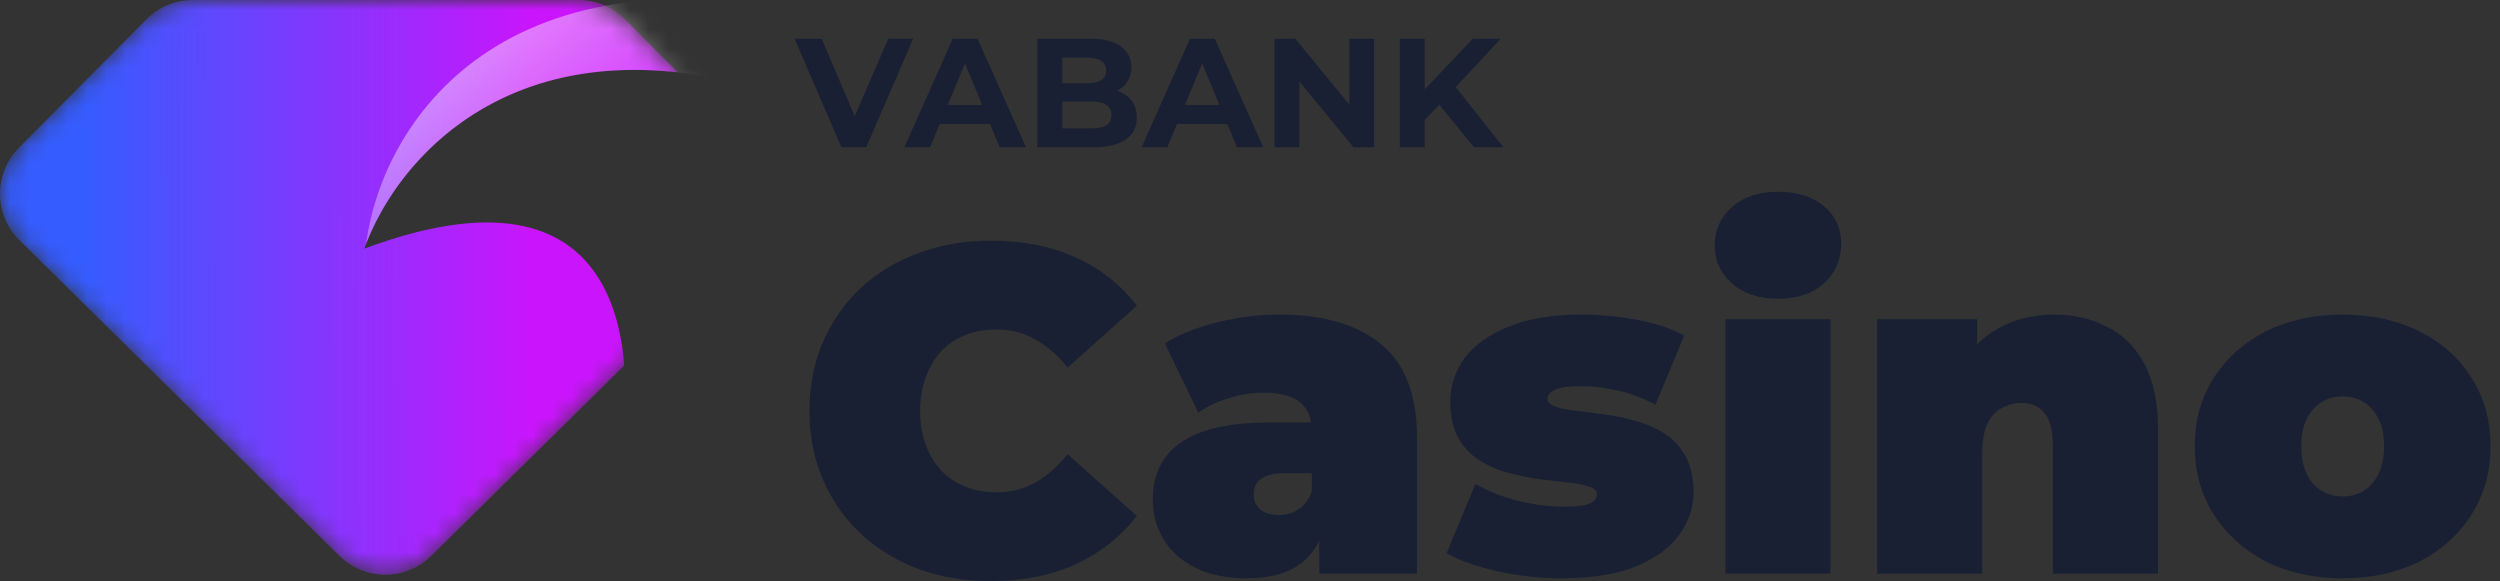 <svg width="129" height="30" viewBox="0 0 129 30" fill="none" xmlns="http://www.w3.org/2000/svg">
<rect x="0" y="0" width="129" height="30" fill="#333333" stroke="none"/>
<path d="M51.128 29.984C49.784 29.984 48.536 29.776 47.384 29.36C46.248 28.928 45.256 28.32 44.408 27.536C43.576 26.752 42.928 25.824 42.464 24.752C42 23.68 41.768 22.496 41.768 21.2C41.768 19.904 42 18.72 42.464 17.648C42.928 16.576 43.576 15.648 44.408 14.864C45.256 14.08 46.248 13.48 47.384 13.064C48.536 12.632 49.784 12.416 51.128 12.416C52.776 12.416 54.232 12.704 55.496 13.28C56.776 13.856 57.832 14.688 58.664 15.776L55.088 18.968C54.592 18.344 54.04 17.864 53.432 17.528C52.84 17.176 52.168 17 51.416 17C50.824 17 50.288 17.096 49.808 17.288C49.328 17.48 48.912 17.76 48.56 18.128C48.224 18.496 47.96 18.944 47.768 19.472C47.576 19.984 47.48 20.56 47.48 21.2C47.48 21.84 47.576 22.424 47.768 22.952C47.96 23.464 48.224 23.904 48.56 24.272C48.912 24.64 49.328 24.92 49.808 25.112C50.288 25.304 50.824 25.4 51.416 25.4C52.168 25.4 52.84 25.232 53.432 24.896C54.04 24.544 54.592 24.056 55.088 23.432L58.664 26.624C57.832 27.696 56.776 28.528 55.496 29.12C54.232 29.696 52.776 29.984 51.128 29.984Z" fill="#1A2034"/>
<path d="M68.075 29.6V27.272L67.691 26.648V22.232C67.691 21.592 67.491 21.104 67.091 20.768C66.707 20.432 66.075 20.264 65.195 20.264C64.603 20.264 64.003 20.36 63.395 20.552C62.787 20.728 62.267 20.976 61.835 21.296L60.107 17.72C60.875 17.24 61.795 16.872 62.867 16.616C63.939 16.36 64.987 16.232 66.011 16.232C68.267 16.232 70.011 16.736 71.243 17.744C72.491 18.752 73.115 20.352 73.115 22.544V29.6H68.075ZM64.355 29.84C63.283 29.84 62.387 29.656 61.667 29.288C60.947 28.92 60.403 28.432 60.035 27.824C59.667 27.2 59.483 26.512 59.483 25.76C59.483 24.912 59.699 24.192 60.131 23.6C60.563 23.008 61.219 22.56 62.099 22.256C62.995 21.952 64.123 21.8 65.483 21.8H68.219V24.416H66.347C65.771 24.416 65.347 24.512 65.075 24.704C64.819 24.88 64.691 25.152 64.691 25.52C64.691 25.824 64.803 26.08 65.027 26.288C65.267 26.48 65.587 26.576 65.987 26.576C66.355 26.576 66.691 26.48 66.995 26.288C67.315 26.08 67.547 25.76 67.691 25.328L68.387 26.936C68.179 27.912 67.739 28.64 67.067 29.12C66.395 29.6 65.491 29.84 64.355 29.84Z" fill="#1A2034"/>
<path d="M80.596 29.84C79.476 29.84 78.372 29.72 77.284 29.48C76.196 29.24 75.316 28.928 74.644 28.544L76.132 24.968C76.756 25.336 77.476 25.624 78.292 25.832C79.124 26.04 79.932 26.144 80.716 26.144C81.372 26.144 81.812 26.088 82.036 25.976C82.276 25.864 82.396 25.712 82.396 25.52C82.396 25.328 82.26 25.192 81.988 25.112C81.716 25.016 81.356 24.944 80.908 24.896C80.46 24.848 79.964 24.792 79.42 24.728C78.892 24.648 78.356 24.536 77.812 24.392C77.268 24.248 76.772 24.032 76.324 23.744C75.876 23.456 75.516 23.072 75.244 22.592C74.972 22.096 74.836 21.472 74.836 20.72C74.836 19.888 75.084 19.136 75.58 18.464C76.092 17.792 76.844 17.256 77.836 16.856C78.844 16.44 80.084 16.232 81.556 16.232C82.516 16.232 83.476 16.32 84.436 16.496C85.396 16.672 86.22 16.944 86.908 17.312L85.42 20.888C84.748 20.52 84.084 20.272 83.428 20.144C82.788 20 82.188 19.928 81.628 19.928C80.94 19.928 80.468 19.992 80.212 20.12C79.972 20.248 79.852 20.392 79.852 20.552C79.852 20.744 79.988 20.888 80.26 20.984C80.532 21.08 80.892 21.152 81.34 21.2C81.788 21.248 82.276 21.312 82.804 21.392C83.348 21.456 83.884 21.568 84.412 21.728C84.956 21.872 85.452 22.088 85.9 22.376C86.348 22.664 86.708 23.056 86.98 23.552C87.252 24.032 87.388 24.648 87.388 25.4C87.388 26.184 87.14 26.92 86.644 27.608C86.148 28.28 85.396 28.824 84.388 29.24C83.38 29.64 82.116 29.84 80.596 29.84Z" fill="#1A2034"/>
<path d="M89.03 29.6V16.472H94.454V29.6H89.03ZM91.742 15.416C90.75 15.416 89.958 15.152 89.366 14.624C88.774 14.096 88.478 13.44 88.478 12.656C88.478 11.872 88.774 11.216 89.366 10.688C89.958 10.16 90.75 9.896 91.742 9.896C92.734 9.896 93.526 10.144 94.118 10.64C94.71 11.136 95.006 11.776 95.006 12.56C95.006 13.392 94.71 14.08 94.118 14.624C93.526 15.152 92.734 15.416 91.742 15.416Z" fill="#1A2034"/>
<path d="M105.978 16.232C106.986 16.232 107.898 16.44 108.714 16.856C109.53 17.256 110.17 17.888 110.634 18.752C111.114 19.616 111.354 20.736 111.354 22.112V29.6H105.93V23.048C105.93 22.232 105.786 21.656 105.498 21.32C105.21 20.968 104.818 20.792 104.322 20.792C103.954 20.792 103.61 20.88 103.29 21.056C102.986 21.216 102.738 21.488 102.546 21.872C102.37 22.256 102.282 22.776 102.282 23.432V29.6H96.858V16.472H102.018V20.312L100.986 19.208C101.498 18.216 102.186 17.472 103.05 16.976C103.93 16.48 104.906 16.232 105.978 16.232Z" fill="#1A2034"/>
<path d="M120.88 29.84C119.392 29.84 118.072 29.552 116.92 28.976C115.784 28.384 114.888 27.576 114.232 26.552C113.576 25.528 113.248 24.352 113.248 23.024C113.248 21.696 113.576 20.52 114.232 19.496C114.888 18.472 115.784 17.672 116.92 17.096C118.072 16.52 119.392 16.232 120.88 16.232C122.368 16.232 123.688 16.52 124.84 17.096C125.992 17.672 126.888 18.472 127.528 19.496C128.184 20.52 128.512 21.696 128.512 23.024C128.512 24.352 128.184 25.528 127.528 26.552C126.888 27.576 125.992 28.384 124.84 28.976C123.688 29.552 122.368 29.84 120.88 29.84ZM120.88 25.616C121.28 25.616 121.64 25.52 121.96 25.328C122.28 25.136 122.536 24.848 122.728 24.464C122.92 24.064 123.016 23.584 123.016 23.024C123.016 22.448 122.92 21.976 122.728 21.608C122.536 21.224 122.28 20.936 121.96 20.744C121.64 20.552 121.28 20.456 120.88 20.456C120.48 20.456 120.12 20.552 119.8 20.744C119.48 20.936 119.224 21.224 119.032 21.608C118.84 21.976 118.744 22.448 118.744 23.024C118.744 23.584 118.84 24.064 119.032 24.464C119.224 24.848 119.48 25.136 119.8 25.328C120.12 25.52 120.48 25.616 120.88 25.616Z" fill="#1A2034"/>
<path d="M43.416 7.6L41 2H42.4L44.512 6.96H43.688L45.832 2H47.12L44.696 7.6H43.416Z" fill="#1A2034"/>
<path d="M46.664 7.6L49.16 2H50.44L52.944 7.6H51.584L49.536 2.656H50.048L47.992 7.6H46.664ZM47.912 6.4L48.256 5.416H51.136L51.488 6.4H47.912Z" fill="#1A2034"/>
<path d="M53.525 7.6V2H56.261C56.965 2 57.493 2.133 57.845 2.4C58.202 2.667 58.381 3.019 58.381 3.456C58.381 3.749 58.309 4.005 58.165 4.224C58.021 4.437 57.824 4.603 57.573 4.72C57.322 4.837 57.034 4.896 56.709 4.896L56.861 4.568C57.213 4.568 57.525 4.627 57.797 4.744C58.069 4.856 58.28 5.024 58.429 5.248C58.584 5.472 58.661 5.747 58.661 6.072C58.661 6.552 58.472 6.928 58.093 7.2C57.714 7.467 57.157 7.6 56.421 7.6H53.525ZM54.813 6.624H56.325C56.661 6.624 56.914 6.571 57.085 6.464C57.261 6.352 57.349 6.176 57.349 5.936C57.349 5.701 57.261 5.528 57.085 5.416C56.914 5.299 56.661 5.24 56.325 5.24H54.717V4.296H56.101C56.416 4.296 56.656 4.243 56.821 4.136C56.992 4.024 57.077 3.856 57.077 3.632C57.077 3.413 56.992 3.251 56.821 3.144C56.656 3.032 56.416 2.976 56.101 2.976H54.813V6.624Z" fill="#1A2034"/>
<path d="M58.906 7.6L61.402 2H62.682L65.186 7.6H63.826L61.778 2.656H62.29L60.234 7.6H58.906ZM60.154 6.4L60.498 5.416H63.378L63.73 6.4H60.154Z" fill="#1A2034"/>
<path d="M65.767 7.6V2H66.839L70.143 6.032H69.623V2H70.903V7.6H69.839L66.527 3.568H67.047V7.6H65.767Z" fill="#1A2034"/>
<path d="M73.388 6.32L73.316 4.824L75.996 2H77.436L75.02 4.6L74.3 5.368L73.388 6.32ZM72.228 7.6V2H73.516V7.6H72.228ZM76.06 7.6L74.068 5.16L74.916 4.24L77.572 7.6H76.06Z" fill="#1A2034"/>
<mask id="mask0_1520_15263" style="mask-type:alpha" maskUnits="userSpaceOnUse" x="0" y="0" width="40" height="30">
<path d="M32.254 0.995C31.622 0.358 30.762 0 29.865 0H9.947C9.05 0 8.19 0.358 7.558 0.995L0.977 7.625C-0.335 8.947 -0.324 11.084 1.002 12.393L17.52 28.687C18.831 29.98 20.938 29.98 22.248 28.687L38.788 12.371C40.115 11.063 40.126 8.926 38.813 7.603L32.254 0.995Z" fill="#C4C4C4"/>
</mask>
<g mask="url(#mask0_1520_15263)">
<path fill-rule="evenodd" clip-rule="evenodd" d="M29.865 0C30.762 0 31.622 0.358 32.254 0.995L34.973 3.734C25.391 2.668 20.351 8.53 18.797 12.832C28.671 9.154 31.796 13.58 32.212 18.859L22.249 28.687C20.938 29.98 18.831 29.98 17.52 28.687L1.002 12.393C-0.324 11.084 -0.335 8.947 0.977 7.625L7.558 0.995C8.19 0.358 9.05 0 9.947 0H29.865Z" fill="url(#paint0_linear_1520_15263)"/>
<path fill-rule="evenodd" clip-rule="evenodd" d="M43.785 1.045L45.173 2.443C46.471 3.751 46.668 5.737 45.769 7.25C29.277 -1.172 21.1 6.888 18.892 12.577C19.68 6.503 25.753 -3.407 43.785 1.045Z" fill="url(#paint1_linear_1520_15263)" fill-opacity="0.45"/>
</g>
<defs>
<linearGradient id="paint0_linear_1520_15263" x1="4.432" y1="-0" x2="27.534" y2="0.032" gradientUnits="userSpaceOnUse">
<stop stop-color="#355CFF"/>
<stop offset="1" stop-color="#CA15FC"/>
</linearGradient>
<linearGradient id="paint1_linear_1520_15263" x1="24.808" y1="2.765" x2="32.606" y2="12.577" gradientUnits="userSpaceOnUse">
<stop stop-color="white"/>
<stop offset="1" stop-color="white" stop-opacity="0"/>
</linearGradient>
</defs>
</svg>
